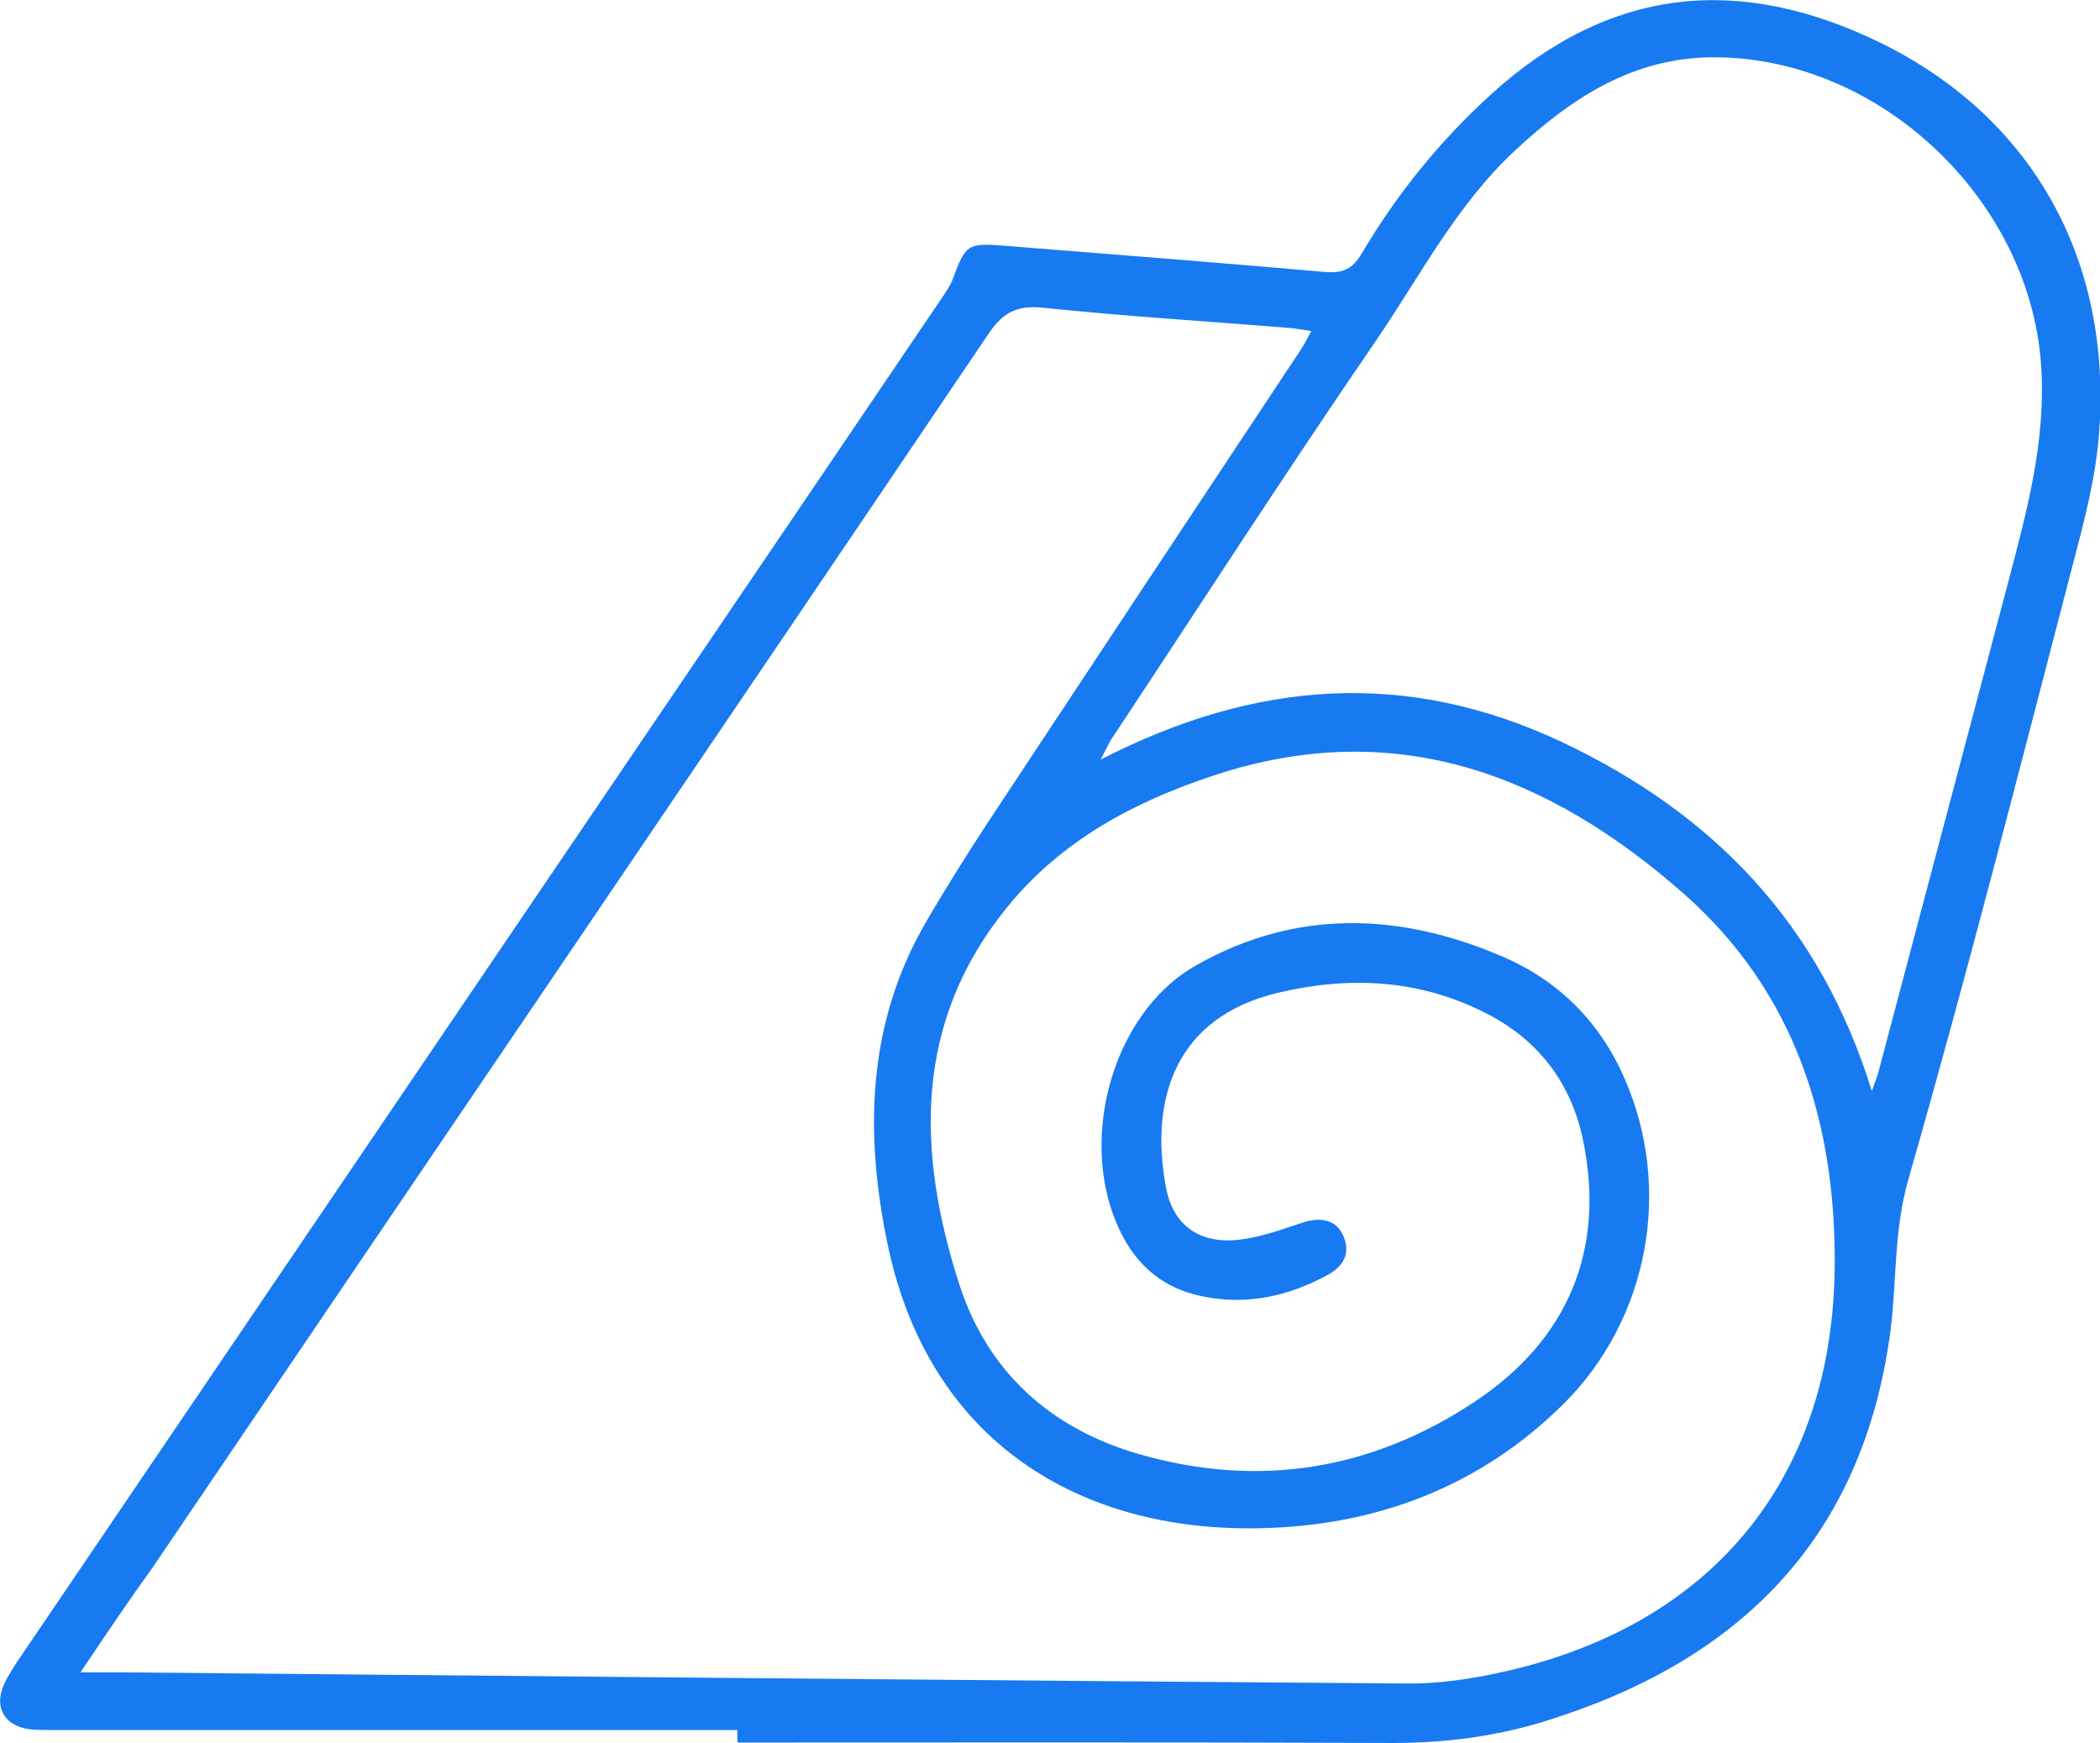 <?xml version="1.0" encoding="utf-8"?>
<!-- Generator: Adobe Illustrator 19.0.1, SVG Export Plug-In . SVG Version: 6.00 Build 0)  -->
<svg version="1.1" id="Layer_1" xmlns="http://www.w3.org/2000/svg" xmlns:xlink="http://www.w3.org/1999/xlink" x="0px" y="0px"
	 viewBox="-70 202.4 469.4 389.6" style="enable-background:new -70 202.4 469.4 389.6;" xml:space="preserve">
<style type="text/css">
	.st0{fill:#177AF1;}
</style>
<g>
	<path class="st0" d="M94.8,589.1c-51.1,0-102.3,0-153.4,0c-1.7,0-3.4,0-5-0.2c-5.4-0.8-7.7-4.8-5.6-9.8c0.8-1.8,1.9-3.5,3-5.2
		C-18.8,504,28.6,434.1,76,364.2c21.6-31.8,43.2-63.7,64.8-95.6c0.8-1.2,1.7-2.5,2.2-3.9c2.8-7.6,3.3-8,11.1-7.4
		c24.1,1.9,48.2,3.8,72.2,5.9c3.9,0.3,6-0.7,8-4c7.9-13.4,17.6-25.4,29.2-35.9c26.4-23.9,55.4-26.7,86.9-11.3
		c33.6,16.5,51.7,48.1,48.8,87.1c-0.7,9.7-3.2,19.3-5.7,28.8c-12,46.1-23.8,92.3-36.9,138c-3.3,11.4-2.6,22.5-4,33.7
		c-6.1,46.9-34,74.3-77.8,87.7c-10.9,3.3-22,4.7-33.5,4.7c-48.8-0.2-97.6-0.1-146.4-0.1C94.8,590.9,94.8,590,94.8,589.1z M-52,576.2
		c3.8,0,6.1,0,8.3,0c96,0.9,192,1.8,288,2.5c8.4,0.1,17-1.4,25.1-3.4c44.8-11.3,70.2-43.6,70.7-89.6c0.3-32.5-8.9-61.6-33.7-83.5
		c-30.2-26.6-64.4-39.9-105-26.5c-17.9,5.9-34.2,14.6-46.2,29.4c-21,25.7-20.3,54.7-10.8,84.3c6.3,19.6,20.4,32.3,40.1,38
		c26.6,7.7,51.9,3.7,75-11.6c21.2-14,29.3-34.2,24.4-58.3c-2.6-12.9-9.9-22.5-21.5-28.5c-14.9-7.7-30.7-8.5-46.7-4.7
		c-23.2,5.5-28.7,24-25.1,43.4c1.5,8.2,7,12.5,15.4,11.9c5-0.4,10-2.2,14.8-3.8c4.3-1.5,7.8-0.8,9.4,2.7c1.8,4,0.1,6.9-3.3,8.8
		c-9.1,5-18.7,7-28.9,4.7c-7.5-1.7-13.2-6.1-16.9-13c-10.7-19.8-3.2-49.9,16.4-60.9c22.1-12.5,45.3-11.8,68.3-1.9
		c12.6,5.4,21.8,14.6,27.3,27.2c10.8,24.6,5.5,53.7-13.5,72.7c-18.8,18.7-42.1,27.4-68.1,27.9c-40.3,0.8-73.7-19.4-83-63
		c-5.3-25.1-4.8-49.8,8.6-72.7c4.3-7.4,8.9-14.7,13.6-21.9c23.3-35.3,46.7-70.6,70.1-105.9c0.8-1.2,1.4-2.5,2.3-4.1
		c-2.1-0.3-3.5-0.6-5-0.7c-18.3-1.5-36.6-2.6-54.8-4.5c-5.7-0.6-8.9,0.8-12.2,5.6c-62.2,92.1-124.7,184-187,276
		C-41.1,560-46.1,567.4-52,576.2z M348.4,446.3c0.8-2.2,1.1-3.1,1.4-4c9.6-36.2,19.2-72.5,28.8-108.7c4.3-16.4,8.9-32.6,7.6-50.1
		c-2.8-36.8-36.2-68.4-73.3-68.3c-17.9,0.1-31.5,9-44.1,20.7c-13.2,12.2-21.3,28.1-31.2,42.6c-20.1,29.3-39.3,59.1-58.9,88.7
		c-0.8,1.1-1.3,2.4-2.7,5c34.8-17.9,68.6-20.2,103.2-3.9C313,384.3,336.9,409,348.4,446.3z"/>
</g>
</svg>
